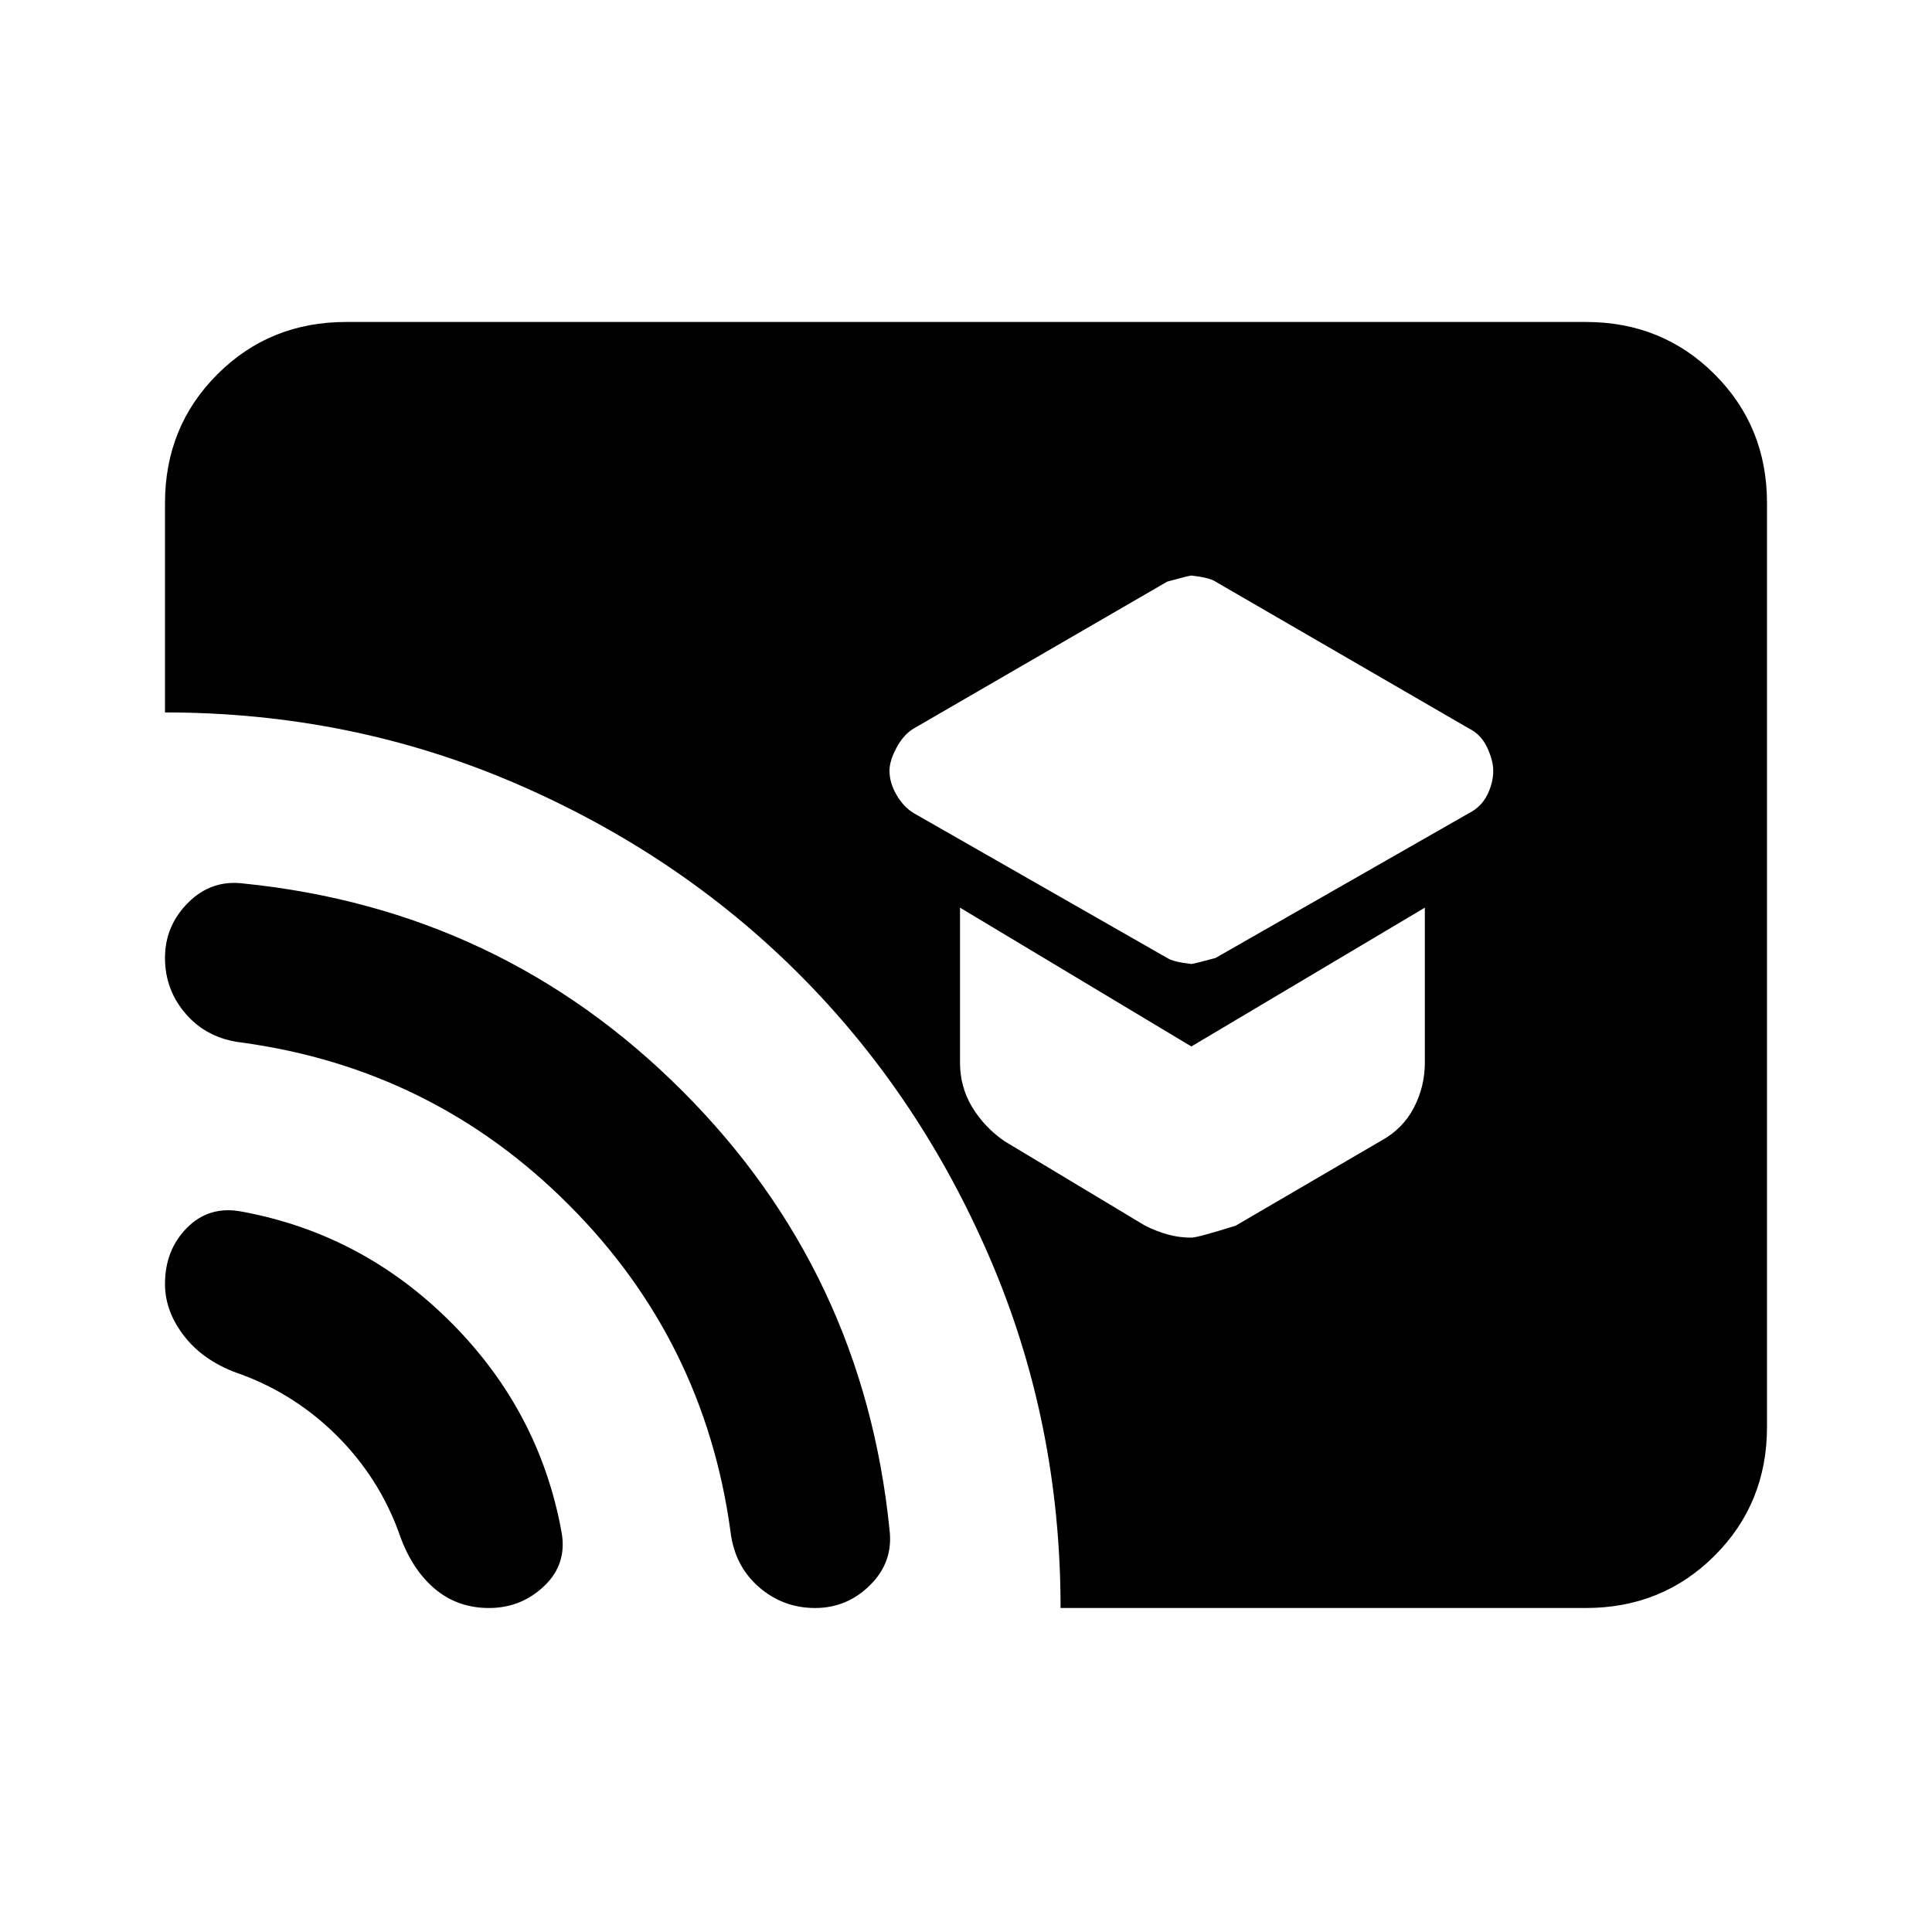 <svg xmlns="http://www.w3.org/2000/svg" height="20" width="20"><path d="M12.333 9.979q.021 0 .25-.062l2.625-1.5q.125-.063.188-.188.062-.125.062-.25 0-.104-.062-.239-.063-.136-.188-.198l-2.625-1.521q-.062-.042-.25-.063-.021 0-.25.063L9.458 7.542q-.104.062-.177.198-.073.135-.073.239 0 .125.073.25t.177.188l2.625 1.5q.063.041.25.062Zm0 2.833q.063 0 .459-.124l1.5-.876q.229-.124.343-.343.115-.219.115-.469V9.396l-2.417 1.437-2.395-1.437V11q0 .25.124.458.126.209.334.354l1.458.876q.125.062.24.093.114.031.239.031Zm-1.354 3.834q0-1.917-.729-3.615-.729-1.698-1.979-2.948T5.323 8.104q-1.698-.729-3.615-.729V5.208q0-.791.542-1.333.542-.542 1.333-.542h12.834q.791 0 1.333.542.542.542.542 1.333v9.563q0 .791-.542 1.333-.542.542-1.333.542Zm-5.917 0q-.333 0-.572-.208-.24-.209-.365-.584-.208-.562-.635-.989-.428-.427-.99-.636-.375-.125-.583-.385-.209-.261-.209-.552 0-.354.23-.584.229-.229.562-.166 1.25.229 2.167 1.146.916.916 1.145 2.166.063.334-.177.563-.239.229-.573.229Zm3.376 0q-.334 0-.584-.219-.25-.219-.292-.573-.27-1.979-1.677-3.385-1.406-1.407-3.385-1.677-.354-.042-.573-.292-.219-.25-.219-.583 0-.334.24-.573.24-.24.573-.198 2.667.271 4.541 2.146 1.876 1.875 2.146 4.541.042.334-.198.573-.239.24-.572.24Z"/></svg>